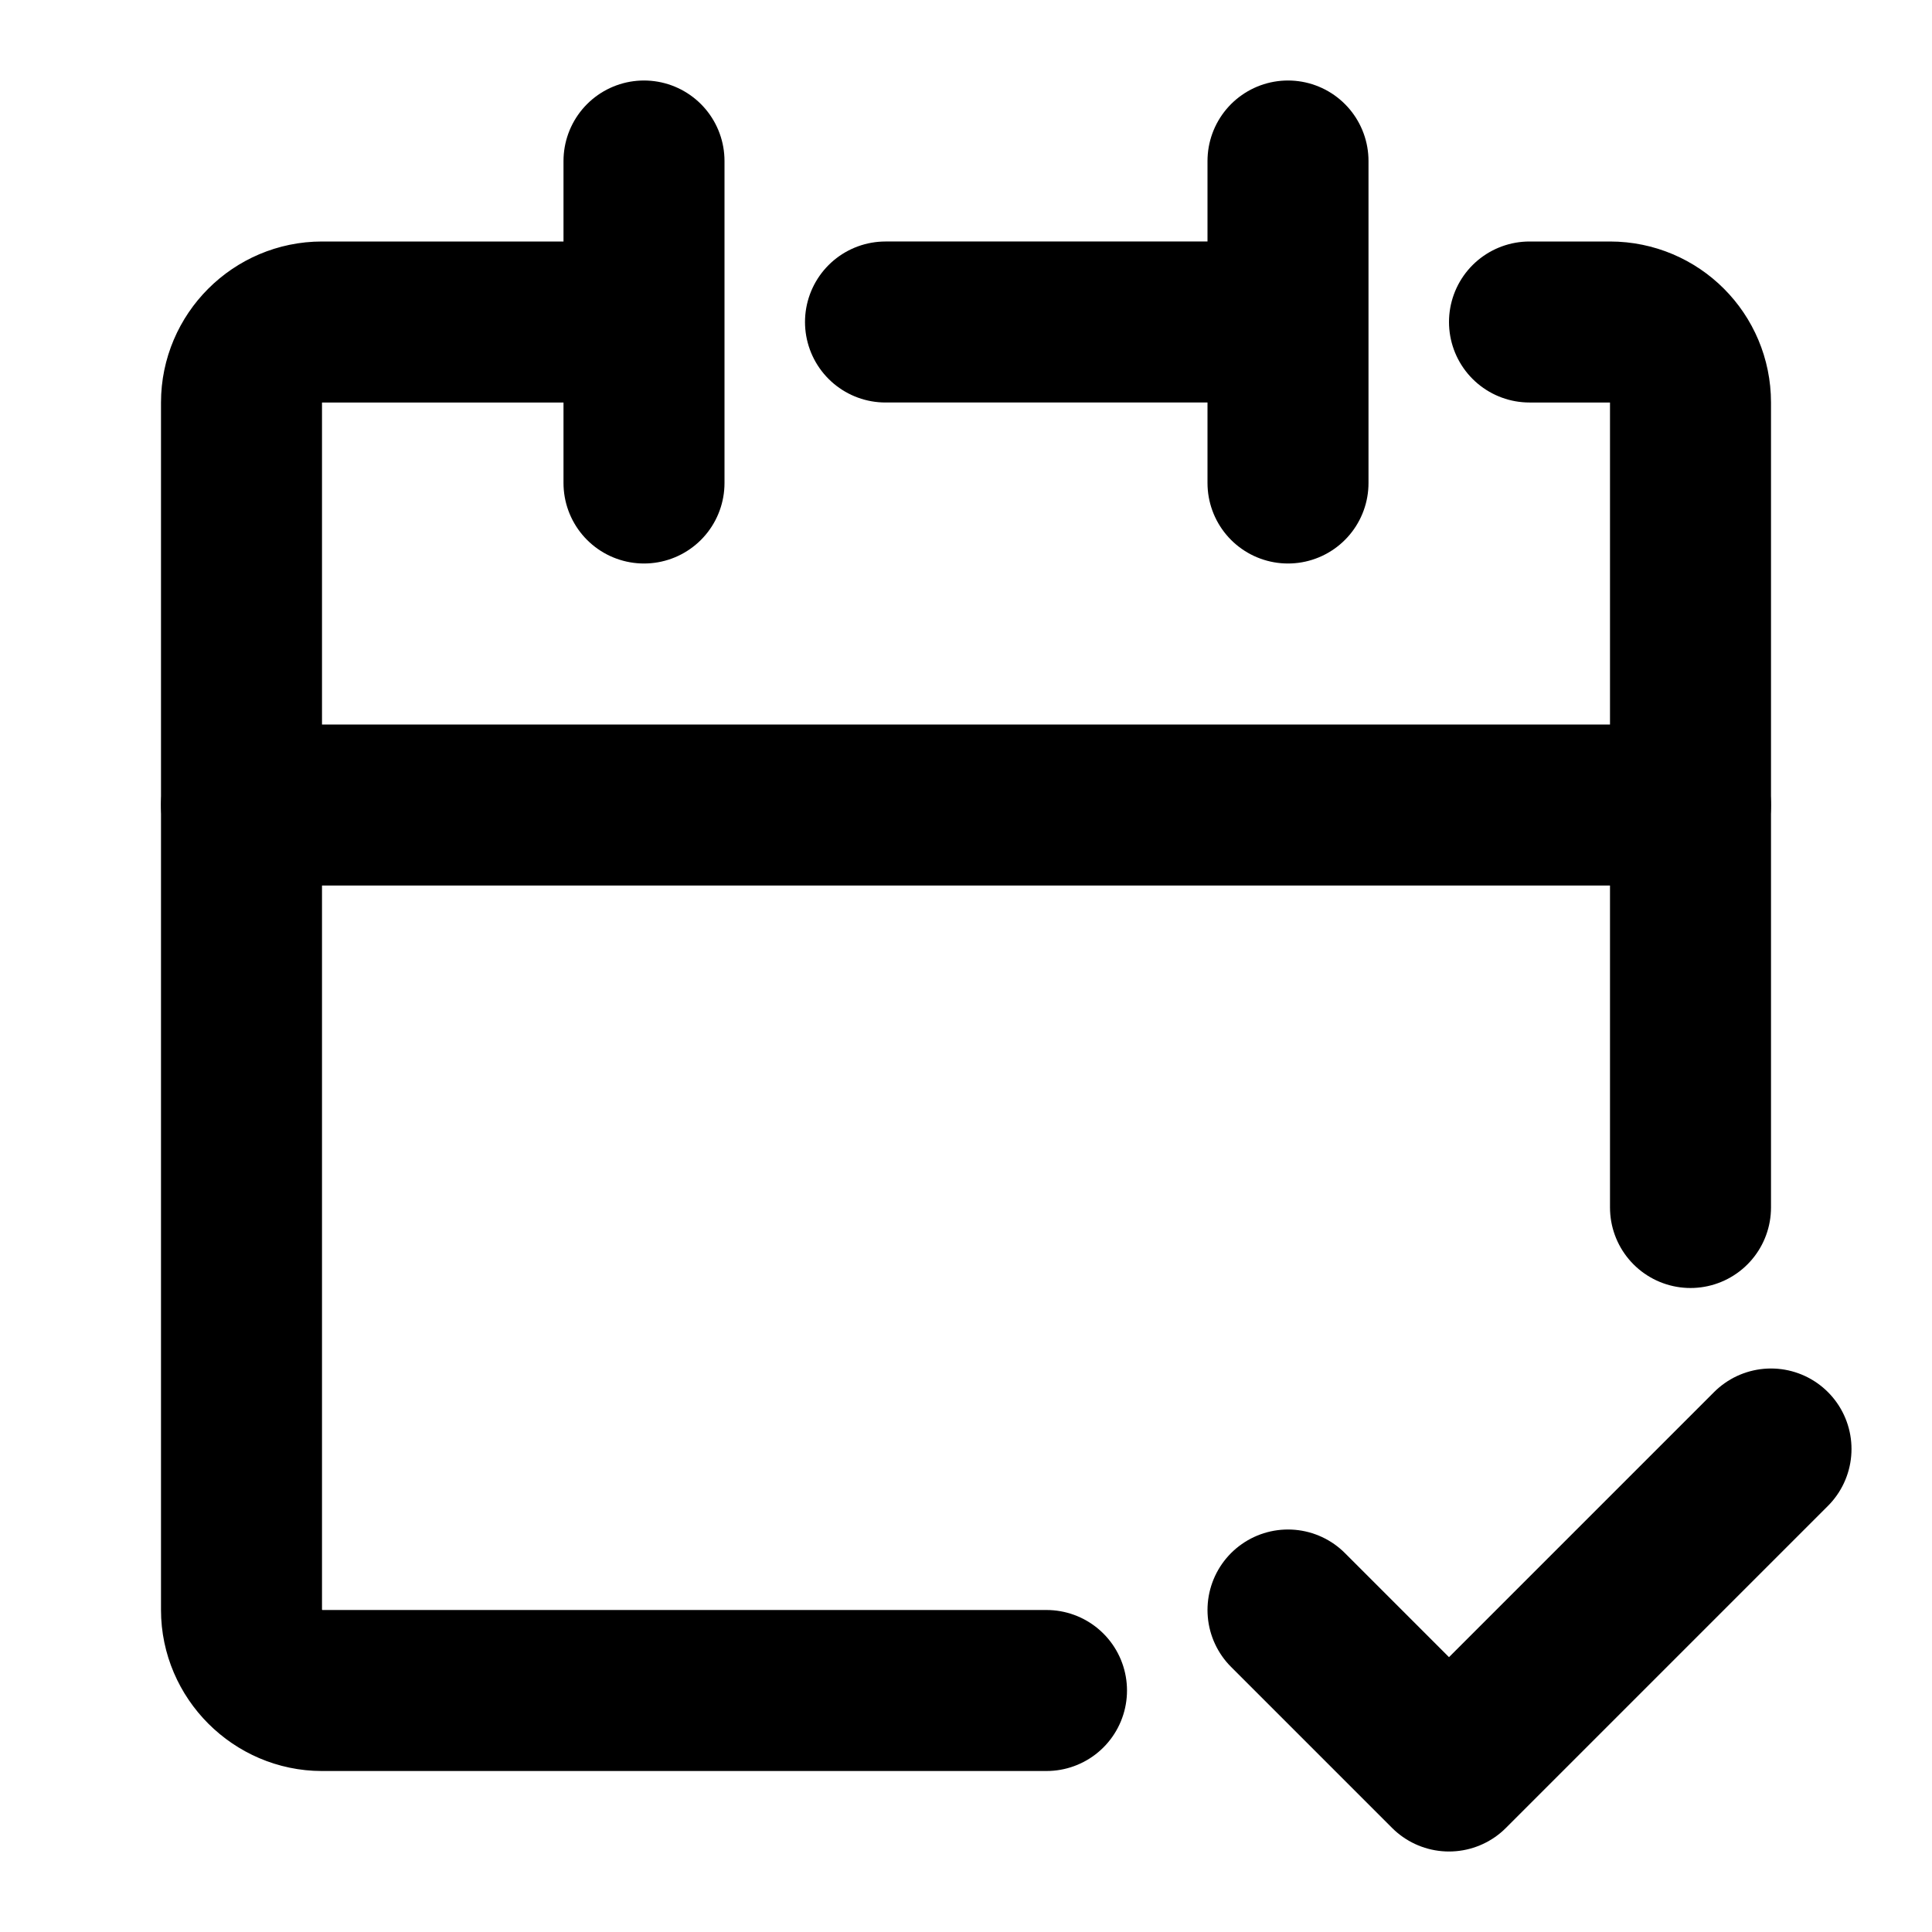 <?xml version="1.0" encoding="UTF-8" standalone="no"?>
<svg
    width="24"
    height="24"
    viewBox="0 0 24 24"
    fill="none"
    stroke="#000000"
    stroke-width="2"
    stroke-linecap="round"
    stroke-linejoin="round"
    id="calendar-check-linear-icon"
    xmlns="http://www.w3.org/2000/svg"
    xmlns:svg="http://www.w3.org/2000/svg"
>
    <path
        d="M 3,10 V 5 C 3,4.45 3.45,4 4,4 L 8,4 M 8,2 v 4"
        id="hanger-1"
    />
    <path
        d="m 16,6 v -4 m 0,2 -5,-1.58e-5"
        id="hanger-2"
    />
    <path
        d="M 21,10 V 5 C 21,4.448 20.554,4 20,4 h -1"
        id="hanger-3"
    />
    <path
        d="m 13,21 -9,1.96e-4 c -0.546,0 -1,-0.454 -1,-1 L 3,10 h 18 v 5"
        id="calendar"
    />
    <path
        d="m 16,20 2,2 4,-4"
        id="tick"
    />
</svg>
